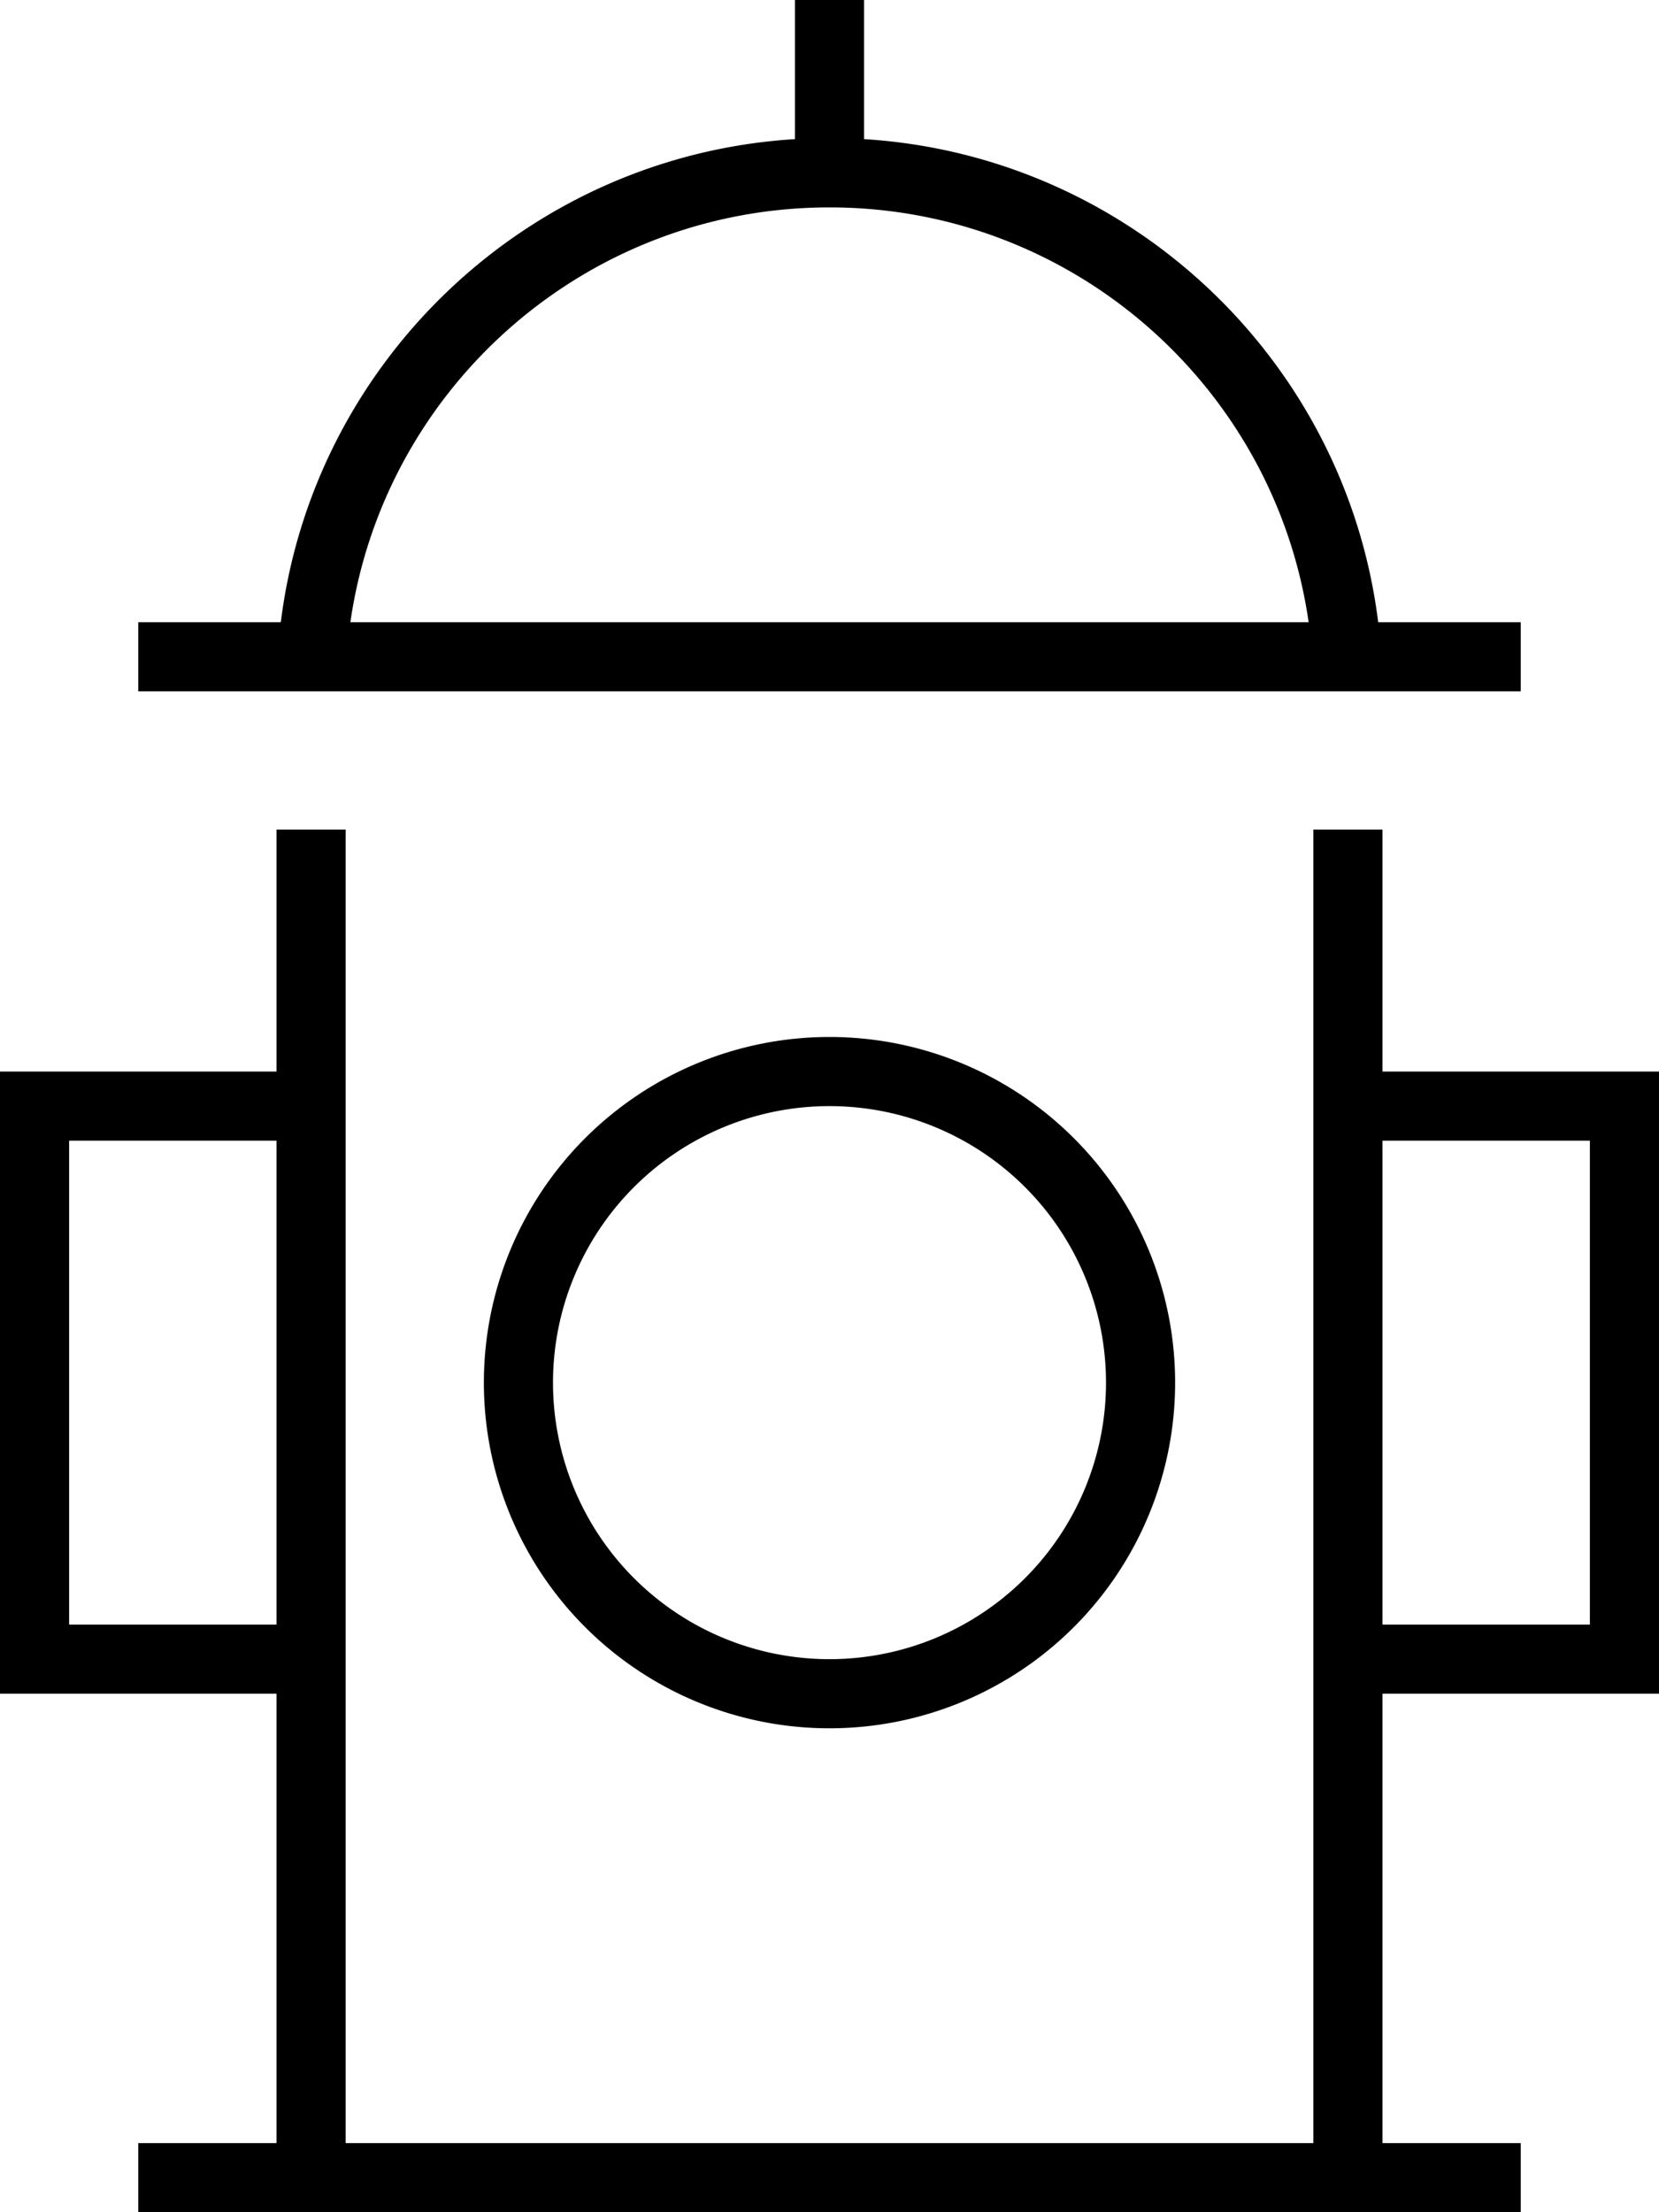 <svg fill="currentColor" xmlns="http://www.w3.org/2000/svg" viewBox="0 0 384 512"><!--! Font Awesome Pro 7.0.1 by @fontawesome - https://fontawesome.com License - https://fontawesome.com/license (Commercial License) Copyright 2025 Fonticons, Inc. --><path fill="currentColor" d="M200 0l-16 0 0 32.2C122.4 36 72.5 83.5 65 144l-33 0 0 16 320 0 0-16-33 0C311.5 83.5 261.6 36 200 32.2L200 0zm-8 48c56.4 0 103.1 41.7 110.9 96L81.1 144C88.9 89.7 135.6 48 192 48zm80 272a80 80 0 1 0 -160 0 80 80 0 1 0 160 0zm-80-64a64 64 0 1 1 0 128 64 64 0 1 1 0-128zM40 496l-8 0 0 16 320 0 0-16-32 0 0-104 64 0 0-144-64 0 0-56-16 0 0 304-224 0 0-304-16 0 0 56-64 0 0 144 64 0 0 104-24 0zM64 376l-48 0 0-112 48 0 0 112zm256 0l0-112 48 0 0 112-48 0z"/></svg>